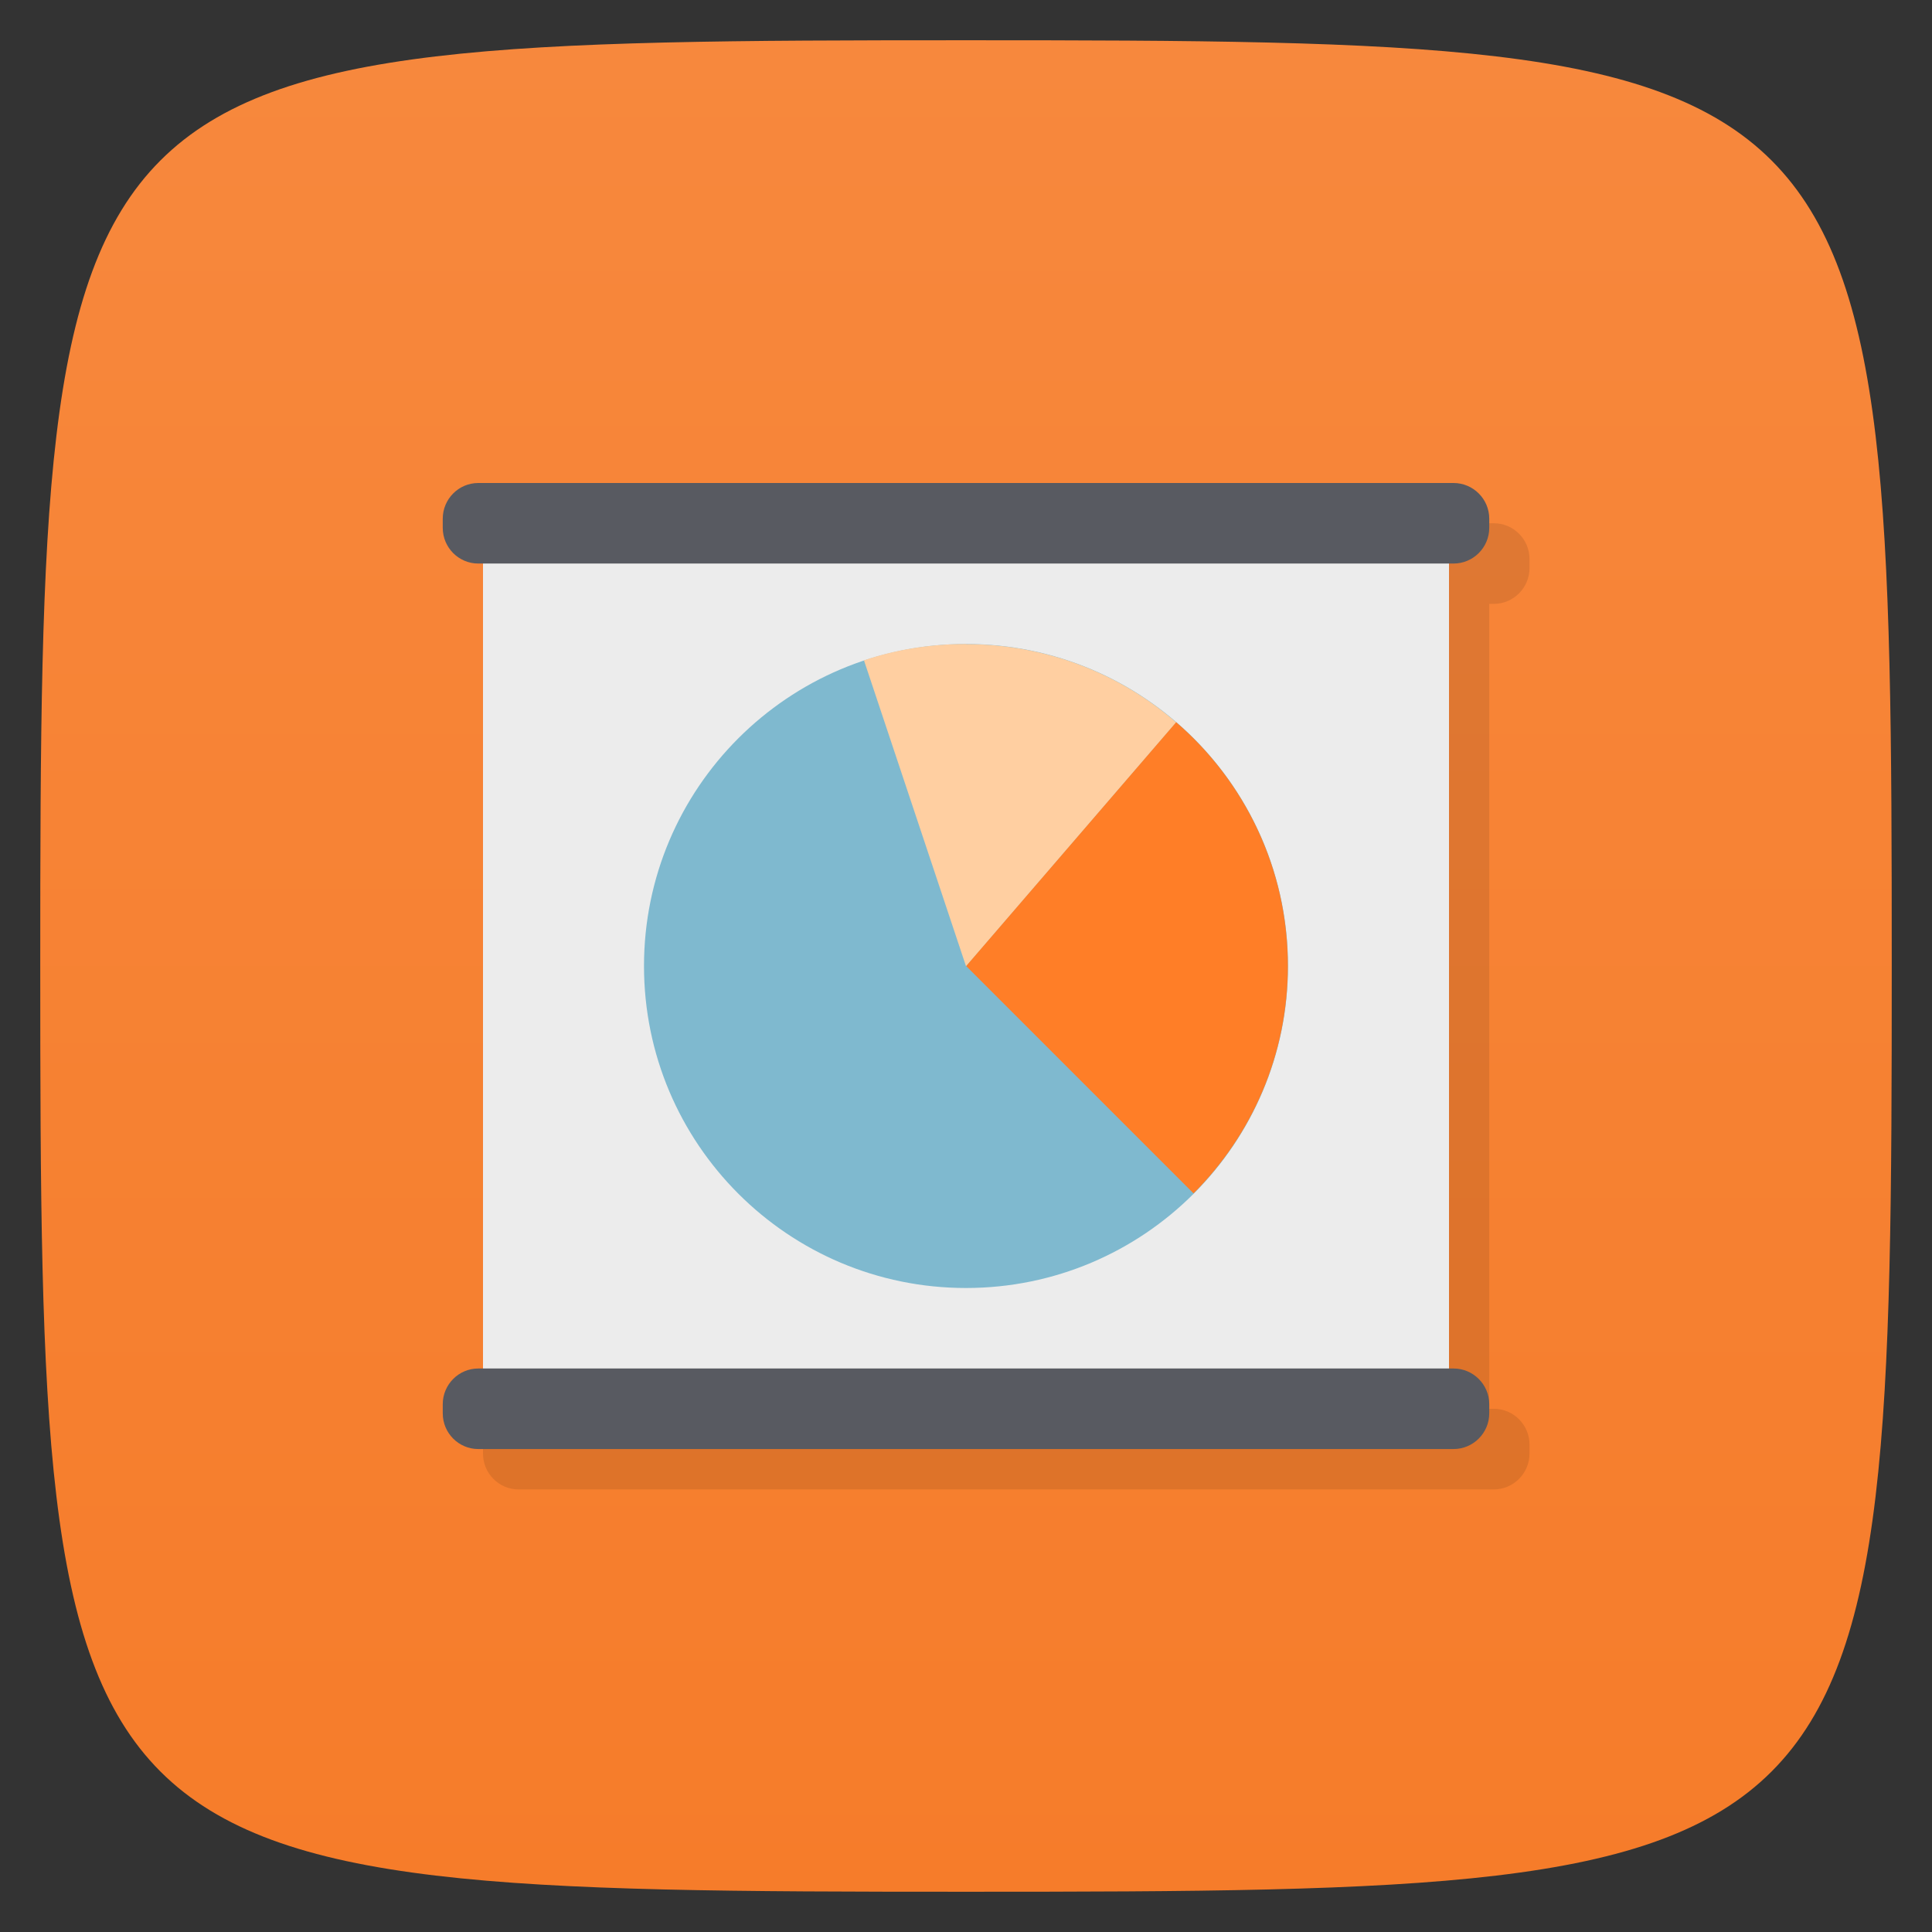 <svg viewBox="0 0 48 48" xmlns="http://www.w3.org/2000/svg" xmlns:xlink="http://www.w3.org/1999/xlink">
  <rect x="0" y="0" width="48" height="48" fill="#333333" stroke="none"/>
  <linearGradient id="a" gradientTransform="matrix(0 -1 1 0 -0 48)" gradientUnits="userSpaceOnUse" x1="1" x2="47">
    <stop offset="0" stop-color="#f67c2a"/>
    <stop offset="1" stop-color="#f7883d"/>
  </linearGradient>
  <path d="m47 24c0 22.703-.297 23-23 23-22.703 0-23-.297-23-23 0-22.703.297-23 23-23 22.703 0 23 .297 23 23z" fill="url(#a)"/>
  <path d="m12.883 13c-.488 0-.883.399-.883.887v.227c0 .489.395.889.883.889h.117v19.998h-.117c-.488 0-.883.399-.883.887v.227c0 .489.395.889.883.889h24.23c.489 0 .887-.401.887-.889v-.227c0-.489-.399-.887-.887-.887h-.113v-19.998h.113c.489 0 .887-.401.887-.889v-.227c0-.489-.399-.887-.887-.887z" opacity=".1" transform=""/>
  <path d="m12 13h24v22h-24m0-22" fill="#ececec"/>
  <path d="m11.883 12h24.23c.488 0 .887.398.887.887v.227c0 .488-.398.887-.887.887h-24.23c-.488 0-.883-.398-.883-.887v-.227c0-.488.395-.887.883-.887m0 0" fill="#585a61"/>
  <path d="m11.883 34h24.23c.488 0 .887.398.887.887v.227c0 .488-.398.887-.887.887h-24.23c-.488 0-.883-.398-.883-.887v-.227c0-.488.395-.887.883-.887m0 0" fill="#585a61"/>
  <path d="m32 24c0 4.418-3.582 8-8 8-4.418 0-8-3.582-8-8 0-4.418 3.582-8 8-8 4.418 0 8 3.582 8 8m0 0" fill="#7fb9cf"/>
  <path d="m29.22 17.938l-5.219 6.06 5.652 5.652c1.449-1.449 2.344-3.445 2.344-5.652 0-2.426-1.082-4.598-2.781-6.06m.004 0" fill="#ff7e27"/>
  <path d="m24 16c-.887 0-1.738.137-2.535.406l2.535 7.598 5.219-6.06c-1.398-1.211-3.227-1.941-5.219-1.941m0 0" fill="#ffcfa1"/>
</svg>
